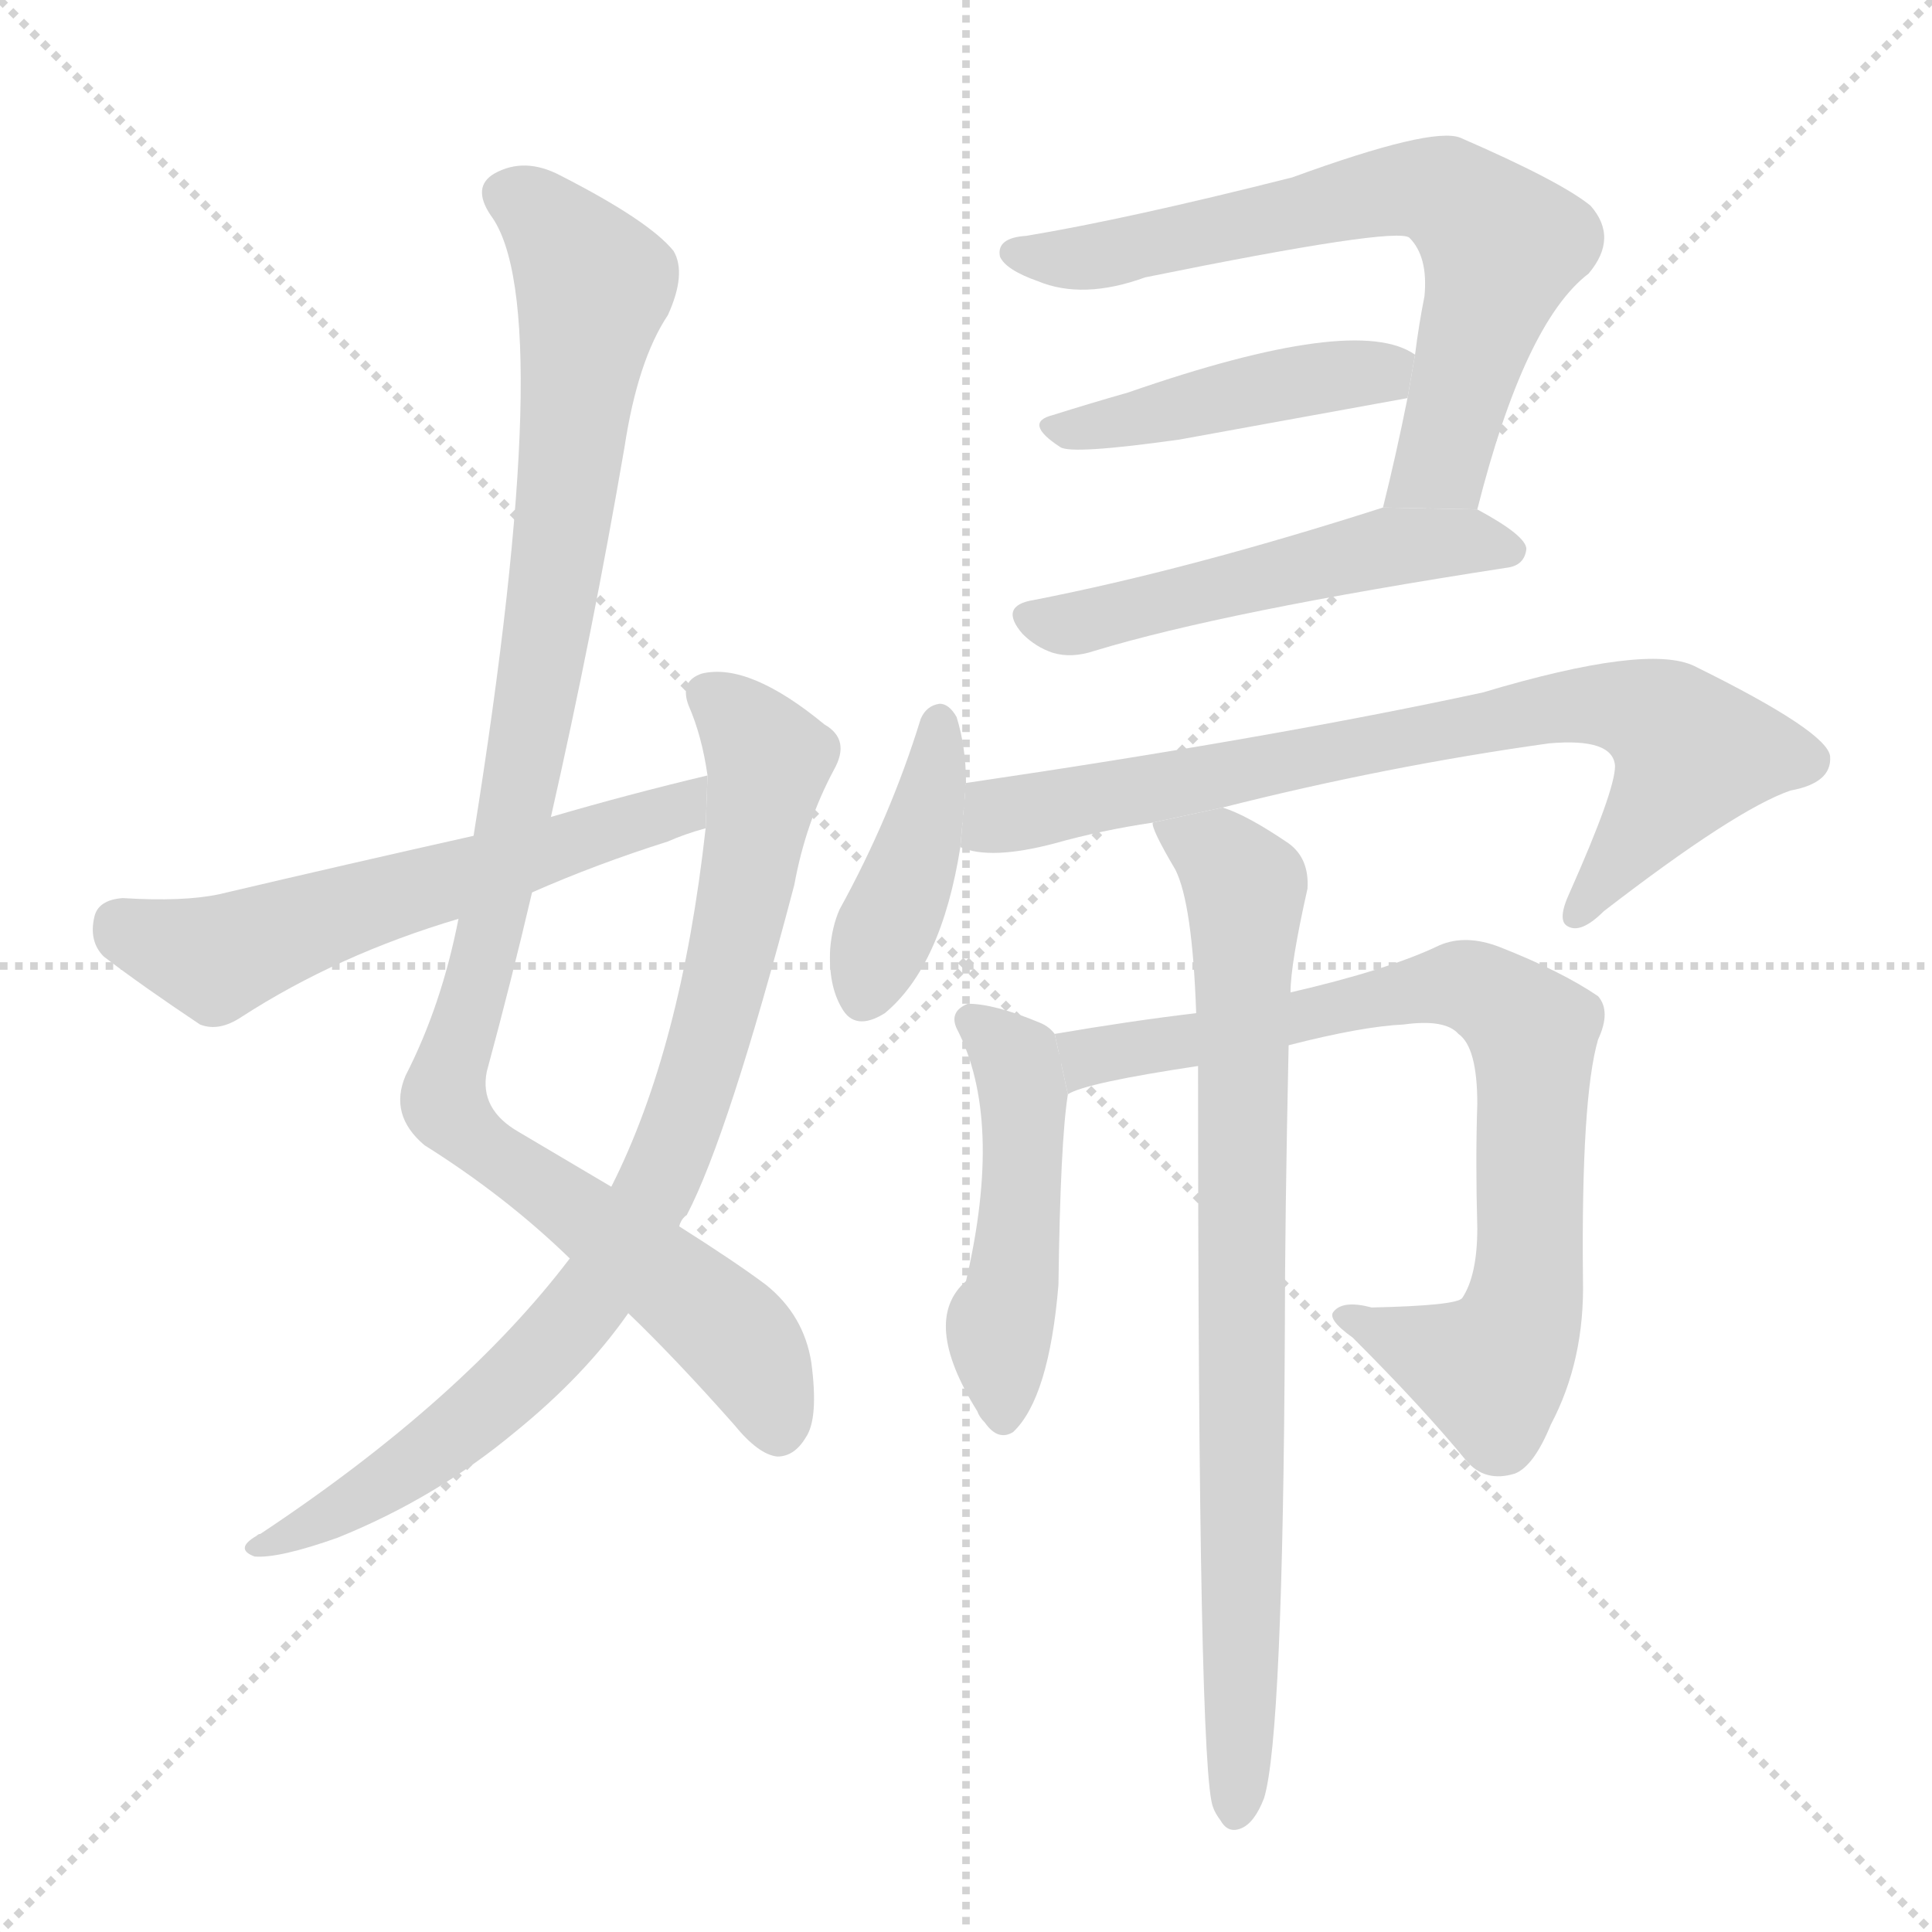 <svg version="1.1" viewBox="0 0 1024 1024" xmlns="http://www.w3.org/2000/svg">
  <g stroke="lightgray" stroke-dasharray="1,1" stroke-width="1" transform="scale(4, 4)">
    <line x1="0" y1="0" x2="256" y2="256"></line>
    <line x1="256" y1="0" x2="0" y2="256"></line>
    <line x1="128" y1="0" x2="128" y2="256"></line>
    <line x1="0" y1="128" x2="256" y2="128"></line>
  </g>
  <g transform="scale(1, -1) translate(0, -900)">
    <style type="text/css">
      
        @keyframes keyframes0 {
          from {
            stroke: blue;
            stroke-dashoffset: 1016;
            stroke-width: 128;
          }
          77% {
            animation-timing-function: step-end;
            stroke: blue;
            stroke-dashoffset: 0;
            stroke-width: 128;
          }
          to {
            stroke: black;
            stroke-width: 1024;
          }
        }
        #make-me-a-hanzi-animation-0 {
          animation: keyframes0 1.077s both;
          animation-delay: 0s;
          animation-timing-function: linear;
        }
      
        @keyframes keyframes1 {
          from {
            stroke: blue;
            stroke-dashoffset: 826;
            stroke-width: 128;
          }
          73% {
            animation-timing-function: step-end;
            stroke: blue;
            stroke-dashoffset: 0;
            stroke-width: 128;
          }
          to {
            stroke: black;
            stroke-width: 1024;
          }
        }
        #make-me-a-hanzi-animation-1 {
          animation: keyframes1 0.922s both;
          animation-delay: 1.077s;
          animation-timing-function: linear;
        }
      
        @keyframes keyframes2 {
          from {
            stroke: blue;
            stroke-dashoffset: 581;
            stroke-width: 128;
          }
          65% {
            animation-timing-function: step-end;
            stroke: blue;
            stroke-dashoffset: 0;
            stroke-width: 128;
          }
          to {
            stroke: black;
            stroke-width: 1024;
          }
        }
        #make-me-a-hanzi-animation-2 {
          animation: keyframes2 0.723s both;
          animation-delay: 1.999s;
          animation-timing-function: linear;
        }
      
        @keyframes keyframes3 {
          from {
            stroke: blue;
            stroke-dashoffset: 679;
            stroke-width: 128;
          }
          69% {
            animation-timing-function: step-end;
            stroke: blue;
            stroke-dashoffset: 0;
            stroke-width: 128;
          }
          to {
            stroke: black;
            stroke-width: 1024;
          }
        }
        #make-me-a-hanzi-animation-3 {
          animation: keyframes3 0.803s both;
          animation-delay: 2.722s;
          animation-timing-function: linear;
        }
      
        @keyframes keyframes4 {
          from {
            stroke: blue;
            stroke-dashoffset: 443;
            stroke-width: 128;
          }
          59% {
            animation-timing-function: step-end;
            stroke: blue;
            stroke-dashoffset: 0;
            stroke-width: 128;
          }
          to {
            stroke: black;
            stroke-width: 1024;
          }
        }
        #make-me-a-hanzi-animation-4 {
          animation: keyframes4 0.611s both;
          animation-delay: 3.524s;
          animation-timing-function: linear;
        }
      
        @keyframes keyframes5 {
          from {
            stroke: blue;
            stroke-dashoffset: 515;
            stroke-width: 128;
          }
          63% {
            animation-timing-function: step-end;
            stroke: blue;
            stroke-dashoffset: 0;
            stroke-width: 128;
          }
          to {
            stroke: black;
            stroke-width: 1024;
          }
        }
        #make-me-a-hanzi-animation-5 {
          animation: keyframes5 0.669s both;
          animation-delay: 4.135s;
          animation-timing-function: linear;
        }
      
        @keyframes keyframes6 {
          from {
            stroke: blue;
            stroke-dashoffset: 407;
            stroke-width: 128;
          }
          57% {
            animation-timing-function: step-end;
            stroke: blue;
            stroke-dashoffset: 0;
            stroke-width: 128;
          }
          to {
            stroke: black;
            stroke-width: 1024;
          }
        }
        #make-me-a-hanzi-animation-6 {
          animation: keyframes6 0.581s both;
          animation-delay: 4.804s;
          animation-timing-function: linear;
        }
      
        @keyframes keyframes7 {
          from {
            stroke: blue;
            stroke-dashoffset: 761;
            stroke-width: 128;
          }
          71% {
            animation-timing-function: step-end;
            stroke: blue;
            stroke-dashoffset: 0;
            stroke-width: 128;
          }
          to {
            stroke: black;
            stroke-width: 1024;
          }
        }
        #make-me-a-hanzi-animation-7 {
          animation: keyframes7 0.869s both;
          animation-delay: 5.385s;
          animation-timing-function: linear;
        }
      
        @keyframes keyframes8 {
          from {
            stroke: blue;
            stroke-dashoffset: 474;
            stroke-width: 128;
          }
          61% {
            animation-timing-function: step-end;
            stroke: blue;
            stroke-dashoffset: 0;
            stroke-width: 128;
          }
          to {
            stroke: black;
            stroke-width: 1024;
          }
        }
        #make-me-a-hanzi-animation-8 {
          animation: keyframes8 0.636s both;
          animation-delay: 6.255s;
          animation-timing-function: linear;
        }
      
        @keyframes keyframes9 {
          from {
            stroke: blue;
            stroke-dashoffset: 786;
            stroke-width: 128;
          }
          72% {
            animation-timing-function: step-end;
            stroke: blue;
            stroke-dashoffset: 0;
            stroke-width: 128;
          }
          to {
            stroke: black;
            stroke-width: 1024;
          }
        }
        #make-me-a-hanzi-animation-9 {
          animation: keyframes9 0.89s both;
          animation-delay: 6.89s;
          animation-timing-function: linear;
        }
      
        @keyframes keyframes10 {
          from {
            stroke: blue;
            stroke-dashoffset: 798;
            stroke-width: 128;
          }
          72% {
            animation-timing-function: step-end;
            stroke: blue;
            stroke-dashoffset: 0;
            stroke-width: 128;
          }
          to {
            stroke: black;
            stroke-width: 1024;
          }
        }
        #make-me-a-hanzi-animation-10 {
          animation: keyframes10 0.899s both;
          animation-delay: 7.78s;
          animation-timing-function: linear;
        }
      
    </style>
    
      <path d="M 292 467 Q 314 564 331 663 Q 338 709 354 733 Q 364 755 357 767 Q 344 783 297 807 Q 278 817 262 808 Q 250 801 260 786 Q 296 738 251 457 L 243 413 Q 234 367 215 330 Q 206 309 225 293 Q 268 266 302 233 L 333 204 Q 358 180 389 145 Q 402 129 412 128 Q 421 128 427 138 Q 434 148 430 178 Q 426 203 406 219 Q 390 231 360 250 L 324 271 Q 302 284 275 300 Q 254 312 258 332 Q 271 380 282 427 L 292 467 Z" fill="lightgray"></path>
    
      <path d="M 302 233 Q 245 158 138 87 Q 137 87 136 86 Q 124 79 135 75 Q 148 74 179 85 Q 231 106 273 141 Q 310 171 333 204 L 360 250 Q 361 254 364 256 Q 386 298 421 431 Q 427 464 442 492 Q 451 508 437 516 Q 397 549 372 543 Q 360 539 365 526 Q 372 510 375 489 L 374 461 Q 361 344 324 271 L 302 233 Z" fill="lightgray"></path>
    
      <path d="M 375 489 Q 333 479 292 467 L 251 457 Q 184 442 116 426 Q 97 422 65 424 Q 52 423 50 414 Q 47 401 55 393 Q 76 377 106 357 Q 116 353 128 361 Q 179 394 243 413 L 282 427 Q 316 442 354 454 Q 363 458 374 461 L 375 489 Z" fill="lightgray"></path>
    
      <path d="M 783 630 Q 808 729 842 755 Q 858 774 843 791 Q 827 804 774 827 Q 759 833 685 806 Q 598 784 544 775 Q 528 774 530 764 Q 533 757 550 751 Q 574 741 607 753 Q 740 780 747 774 Q 757 764 755 743 Q 752 728 750 712 L 746 689 Q 740 659 733 631 L 783 630 Z" fill="lightgray"></path>
    
      <path d="M 750 712 Q 719 734 598 692 Q 577 686 558 680 Q 542 676 562 663 Q 568 659 625 667 Q 691 679 746 689 L 750 712 Z" fill="lightgray"></path>
    
      <path d="M 733 631 Q 630 598 548 582 Q 529 579 542 564 Q 549 557 558 554 Q 568 551 580 555 Q 649 576 798 599 Q 808 600 809 609 Q 809 616 783 630 L 733 631 Z" fill="lightgray"></path>
    
      <path d="M 512 485 Q 512 504 507 520 Q 503 527 498 527 Q 491 526 488 519 Q 472 467 445 418 Q 441 409 440 397 Q 439 378 446 366 Q 453 353 469 363 Q 499 388 509 451 L 512 485 Z" fill="lightgray"></path>
    
      <path d="M 648 472 Q 735 494 821 506 Q 855 509 856 494 Q 856 481 832 427 Q 825 412 831 409 Q 838 405 850 417 Q 920 471 949 481 Q 971 485 970 499 Q 969 512 898 547 Q 873 559 786 533 Q 675 509 512 485 L 509 451 Q 525 444 559 453 Q 584 460 611 464 L 648 472 Z" fill="lightgray"></path>
    
      <path d="M 559 352 Q 556 356 551 358 Q 527 368 513 368 Q 503 364 507 355 Q 532 307 512 221 Q 488 200 518 152 Q 519 149 522 146 Q 529 136 537 141 Q 556 159 561 219 Q 562 295 566 320 L 559 352 Z" fill="lightgray"></path>
    
      <path d="M 683 346 Q 722 356 744 357 Q 766 360 773 352 Q 783 345 783 315 Q 782 285 783 249 Q 783 224 775 212 Q 772 208 727 207 Q 712 211 707 205 Q 703 201 717 191 Q 754 154 777 126 Q 787 114 803 119 Q 813 123 822 145 Q 840 179 839 222 Q 838 318 847 349 Q 854 364 847 372 Q 828 385 795 398 Q 777 405 763 399 Q 736 386 684 374 L 634 363 Q 600 359 559 352 L 566 320 Q 575 326 635 335 L 683 346 Z" fill="lightgray"></path>
    
      <path d="M 635 335 Q 635 -40 643 -58 Q 644 -61 647 -65 Q 651 -72 658 -69 Q 665 -66 670 -53 Q 680 -20 681 195 Q 681 253 683 346 L 684 374 Q 684 389 693 429 Q 694 445 683 453 Q 661 468 648 472 L 611 464 Q 610 461 623 439 Q 632 421 634 363 L 635 335 Z" fill="lightgray"></path>
    
    
      <clipPath id="make-me-a-hanzi-clip-0">
        <path d="M 292 467 Q 314 564 331 663 Q 338 709 354 733 Q 364 755 357 767 Q 344 783 297 807 Q 278 817 262 808 Q 250 801 260 786 Q 296 738 251 457 L 243 413 Q 234 367 215 330 Q 206 309 225 293 Q 268 266 302 233 L 333 204 Q 358 180 389 145 Q 402 129 412 128 Q 421 128 427 138 Q 434 148 430 178 Q 426 203 406 219 Q 390 231 360 250 L 324 271 Q 302 284 275 300 Q 254 312 258 332 Q 271 380 282 427 L 292 467 Z"></path>
      </clipPath>
      <path clip-path="url(#make-me-a-hanzi-clip-0)" d="M 269 796 L 294 780 L 315 748 L 275 479 L 235 319 L 252 295 L 390 191 L 412 143" fill="none" id="make-me-a-hanzi-animation-0" stroke-dasharray="888 1776" stroke-linecap="round"></path>
    
      <clipPath id="make-me-a-hanzi-clip-1">
        <path d="M 302 233 Q 245 158 138 87 Q 137 87 136 86 Q 124 79 135 75 Q 148 74 179 85 Q 231 106 273 141 Q 310 171 333 204 L 360 250 Q 361 254 364 256 Q 386 298 421 431 Q 427 464 442 492 Q 451 508 437 516 Q 397 549 372 543 Q 360 539 365 526 Q 372 510 375 489 L 374 461 Q 361 344 324 271 L 302 233 Z"></path>
      </clipPath>
      <path clip-path="url(#make-me-a-hanzi-clip-1)" d="M 374 532 L 400 508 L 406 486 L 386 386 L 347 269 L 312 211 L 255 151 L 195 108 L 140 80" fill="none" id="make-me-a-hanzi-animation-1" stroke-dasharray="698 1396" stroke-linecap="round"></path>
    
      <clipPath id="make-me-a-hanzi-clip-2">
        <path d="M 375 489 Q 333 479 292 467 L 251 457 Q 184 442 116 426 Q 97 422 65 424 Q 52 423 50 414 Q 47 401 55 393 Q 76 377 106 357 Q 116 353 128 361 Q 179 394 243 413 L 282 427 Q 316 442 354 454 Q 363 458 374 461 L 375 489 Z"></path>
      </clipPath>
      <path clip-path="url(#make-me-a-hanzi-clip-2)" d="M 64 410 L 114 392 L 354 469 L 369 482" fill="none" id="make-me-a-hanzi-animation-2" stroke-dasharray="453 906" stroke-linecap="round"></path>
    
      <clipPath id="make-me-a-hanzi-clip-3">
        <path d="M 783 630 Q 808 729 842 755 Q 858 774 843 791 Q 827 804 774 827 Q 759 833 685 806 Q 598 784 544 775 Q 528 774 530 764 Q 533 757 550 751 Q 574 741 607 753 Q 740 780 747 774 Q 757 764 755 743 Q 752 728 750 712 L 746 689 Q 740 659 733 631 L 783 630 Z"></path>
      </clipPath>
      <path clip-path="url(#make-me-a-hanzi-clip-3)" d="M 538 766 L 595 766 L 742 800 L 771 795 L 796 770 L 764 655 L 739 637" fill="none" id="make-me-a-hanzi-animation-3" stroke-dasharray="551 1102" stroke-linecap="round"></path>
    
      <clipPath id="make-me-a-hanzi-clip-4">
        <path d="M 750 712 Q 719 734 598 692 Q 577 686 558 680 Q 542 676 562 663 Q 568 659 625 667 Q 691 679 746 689 L 750 712 Z"></path>
      </clipPath>
      <path clip-path="url(#make-me-a-hanzi-clip-4)" d="M 559 671 L 743 707" fill="none" id="make-me-a-hanzi-animation-4" stroke-dasharray="315 630" stroke-linecap="round"></path>
    
      <clipPath id="make-me-a-hanzi-clip-5">
        <path d="M 733 631 Q 630 598 548 582 Q 529 579 542 564 Q 549 557 558 554 Q 568 551 580 555 Q 649 576 798 599 Q 808 600 809 609 Q 809 616 783 630 L 733 631 Z"></path>
      </clipPath>
      <path clip-path="url(#make-me-a-hanzi-clip-5)" d="M 546 573 L 581 572 L 730 610 L 776 613 L 800 608" fill="none" id="make-me-a-hanzi-animation-5" stroke-dasharray="387 774" stroke-linecap="round"></path>
    
      <clipPath id="make-me-a-hanzi-clip-6">
        <path d="M 512 485 Q 512 504 507 520 Q 503 527 498 527 Q 491 526 488 519 Q 472 467 445 418 Q 441 409 440 397 Q 439 378 446 366 Q 453 353 469 363 Q 499 388 509 451 L 512 485 Z"></path>
      </clipPath>
      <path clip-path="url(#make-me-a-hanzi-clip-6)" d="M 498 517 L 494 481 L 459 372" fill="none" id="make-me-a-hanzi-animation-6" stroke-dasharray="279 558" stroke-linecap="round"></path>
    
      <clipPath id="make-me-a-hanzi-clip-7">
        <path d="M 648 472 Q 735 494 821 506 Q 855 509 856 494 Q 856 481 832 427 Q 825 412 831 409 Q 838 405 850 417 Q 920 471 949 481 Q 971 485 970 499 Q 969 512 898 547 Q 873 559 786 533 Q 675 509 512 485 L 509 451 Q 525 444 559 453 Q 584 460 611 464 L 648 472 Z"></path>
      </clipPath>
      <path clip-path="url(#make-me-a-hanzi-clip-7)" d="M 515 456 L 542 470 L 820 525 L 876 521 L 897 501 L 835 415" fill="none" id="make-me-a-hanzi-animation-7" stroke-dasharray="633 1266" stroke-linecap="round"></path>
    
      <clipPath id="make-me-a-hanzi-clip-8">
        <path d="M 559 352 Q 556 356 551 358 Q 527 368 513 368 Q 503 364 507 355 Q 532 307 512 221 Q 488 200 518 152 Q 519 149 522 146 Q 529 136 537 141 Q 556 159 561 219 Q 562 295 566 320 L 559 352 Z"></path>
      </clipPath>
      <path clip-path="url(#make-me-a-hanzi-clip-8)" d="M 517 358 L 538 339 L 543 309 L 539 230 L 530 195 L 532 151" fill="none" id="make-me-a-hanzi-animation-8" stroke-dasharray="346 692" stroke-linecap="round"></path>
    
      <clipPath id="make-me-a-hanzi-clip-9">
        <path d="M 683 346 Q 722 356 744 357 Q 766 360 773 352 Q 783 345 783 315 Q 782 285 783 249 Q 783 224 775 212 Q 772 208 727 207 Q 712 211 707 205 Q 703 201 717 191 Q 754 154 777 126 Q 787 114 803 119 Q 813 123 822 145 Q 840 179 839 222 Q 838 318 847 349 Q 854 364 847 372 Q 828 385 795 398 Q 777 405 763 399 Q 736 386 684 374 L 634 363 Q 600 359 559 352 L 566 320 Q 575 326 635 335 L 683 346 Z"></path>
      </clipPath>
      <path clip-path="url(#make-me-a-hanzi-clip-9)" d="M 567 326 L 576 340 L 622 345 L 766 378 L 783 376 L 805 361 L 813 340 L 812 233 L 802 189 L 795 178 L 782 175 L 713 203" fill="none" id="make-me-a-hanzi-animation-9" stroke-dasharray="658 1316" stroke-linecap="round"></path>
    
      <clipPath id="make-me-a-hanzi-clip-10">
        <path d="M 635 335 Q 635 -40 643 -58 Q 644 -61 647 -65 Q 651 -72 658 -69 Q 665 -66 670 -53 Q 680 -20 681 195 Q 681 253 683 346 L 684 374 Q 684 389 693 429 Q 694 445 683 453 Q 661 468 648 472 L 611 464 Q 610 461 623 439 Q 632 421 634 363 L 635 335 Z"></path>
      </clipPath>
      <path clip-path="url(#make-me-a-hanzi-clip-10)" d="M 618 462 L 651 442 L 661 426 L 655 -59" fill="none" id="make-me-a-hanzi-animation-10" stroke-dasharray="670 1340" stroke-linecap="round"></path>
    
  </g>
</svg>